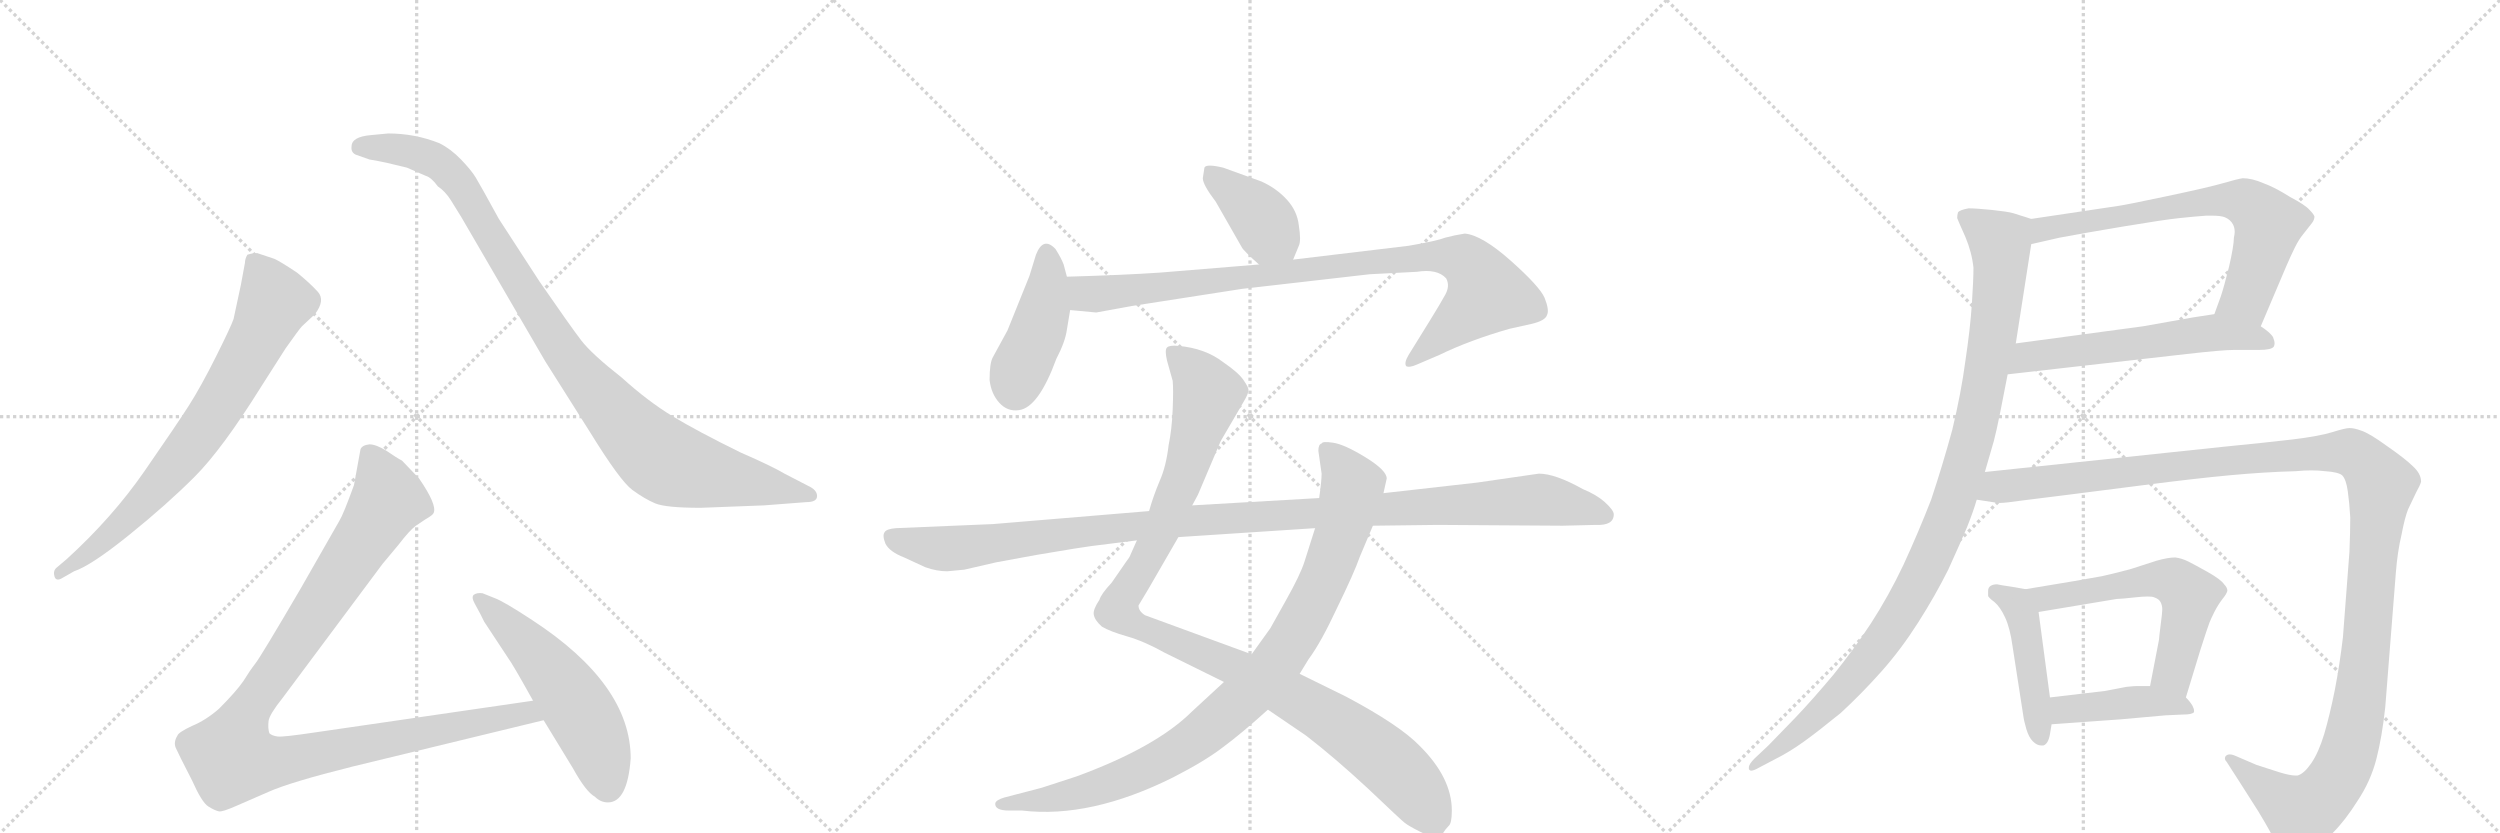 <svg version="1.1" viewBox="0 0 3072 1024" xmlns="http://www.w3.org/2000/svg">
  <g stroke="lightgray" stroke-dasharray="1,1" stroke-width="1" transform="scale(4, 4)">
    <line x1="0" y1="0" x2="256" y2="256"></line>
    <line x1="256" y1="0" x2="0" y2="256"></line>
    <line x1="128" y1="0" x2="128" y2="256"></line>
    <line x1="0" y1="128" x2="256" y2="128"></line>
    <line x1="256" y1="0" x2="512" y2="256"></line>
    <line x1="512" y1="0" x2="256" y2="256"></line>
    <line x1="384" y1="0" x2="384" y2="256"></line>
    <line x1="256" y1="128" x2="512" y2="128"></line>
    <line x1="512" y1="0" x2="768" y2="256"></line>
    <line x1="768" y1="0" x2="512" y2="256"></line>
    <line x1="640" y1="0" x2="640" y2="256"></line>
    <line x1="512" y1="128" x2="768" y2="128"></line>
  </g>
<g transform="scale(1, -1) translate(0, -850)">
   <style type="text/css">
    @keyframes keyframes0 {
      from {
       stroke: black;
       stroke-dashoffset: 744;
       stroke-width: 128;
       }
       71% {
       animation-timing-function: step-end;
       stroke: black;
       stroke-dashoffset: 0;
       stroke-width: 128;
       }
       to {
       stroke: black;
       stroke-width: 1024;
       }
       }
       #make-me-a-hanzi-animation-0 {
         animation: keyframes0 0.855s both;
         animation-delay: 0s;
         animation-timing-function: linear;
       }
    @keyframes keyframes1 {
      from {
       stroke: black;
       stroke-dashoffset: 1001;
       stroke-width: 128;
       }
       77% {
       animation-timing-function: step-end;
       stroke: black;
       stroke-dashoffset: 0;
       stroke-width: 128;
       }
       to {
       stroke: black;
       stroke-width: 1024;
       }
       }
       #make-me-a-hanzi-animation-1 {
         animation: keyframes1 1.065s both;
         animation-delay: 0.855s;
         animation-timing-function: linear;
       }
    @keyframes keyframes2 {
      from {
       stroke: black;
       stroke-dashoffset: 1068;
       stroke-width: 128;
       }
       78% {
       animation-timing-function: step-end;
       stroke: black;
       stroke-dashoffset: 0;
       stroke-width: 128;
       }
       to {
       stroke: black;
       stroke-width: 1024;
       }
       }
       #make-me-a-hanzi-animation-2 {
         animation: keyframes2 1.119s both;
         animation-delay: 1.92s;
         animation-timing-function: linear;
       }
    @keyframes keyframes3 {
      from {
       stroke: black;
       stroke-dashoffset: 541;
       stroke-width: 128;
       }
       64% {
       animation-timing-function: step-end;
       stroke: black;
       stroke-dashoffset: 0;
       stroke-width: 128;
       }
       to {
       stroke: black;
       stroke-width: 1024;
       }
       }
       #make-me-a-hanzi-animation-3 {
         animation: keyframes3 0.69s both;
         animation-delay: 3.039s;
         animation-timing-function: linear;
       }
    @keyframes keyframes4 {
      from {
       stroke: black;
       stroke-dashoffset: 392;
       stroke-width: 128;
       }
       56% {
       animation-timing-function: step-end;
       stroke: black;
       stroke-dashoffset: 0;
       stroke-width: 128;
       }
       to {
       stroke: black;
       stroke-width: 1024;
       }
       }
       #make-me-a-hanzi-animation-4 {
         animation: keyframes4 0.569s both;
         animation-delay: 3.729s;
         animation-timing-function: linear;
       }
    @keyframes keyframes5 {
      from {
       stroke: black;
       stroke-dashoffset: 428;
       stroke-width: 128;
       }
       58% {
       animation-timing-function: step-end;
       stroke: black;
       stroke-dashoffset: 0;
       stroke-width: 128;
       }
       to {
       stroke: black;
       stroke-width: 1024;
       }
       }
       #make-me-a-hanzi-animation-5 {
         animation: keyframes5 0.598s both;
         animation-delay: 4.299s;
         animation-timing-function: linear;
       }
    @keyframes keyframes6 {
      from {
       stroke: black;
       stroke-dashoffset: 920;
       stroke-width: 128;
       }
       75% {
       animation-timing-function: step-end;
       stroke: black;
       stroke-dashoffset: 0;
       stroke-width: 128;
       }
       to {
       stroke: black;
       stroke-width: 1024;
       }
       }
       #make-me-a-hanzi-animation-6 {
         animation: keyframes6 0.999s both;
         animation-delay: 4.897s;
         animation-timing-function: linear;
       }
    @keyframes keyframes7 {
      from {
       stroke: black;
       stroke-dashoffset: 1087;
       stroke-width: 128;
       }
       78% {
       animation-timing-function: step-end;
       stroke: black;
       stroke-dashoffset: 0;
       stroke-width: 128;
       }
       to {
       stroke: black;
       stroke-width: 1024;
       }
       }
       #make-me-a-hanzi-animation-7 {
         animation: keyframes7 1.135s both;
         animation-delay: 5.896s;
         animation-timing-function: linear;
       }
    @keyframes keyframes8 {
      from {
       stroke: black;
       stroke-dashoffset: 938;
       stroke-width: 128;
       }
       75% {
       animation-timing-function: step-end;
       stroke: black;
       stroke-dashoffset: 0;
       stroke-width: 128;
       }
       to {
       stroke: black;
       stroke-width: 1024;
       }
       }
       #make-me-a-hanzi-animation-8 {
         animation: keyframes8 1.013s both;
         animation-delay: 7.03s;
         animation-timing-function: linear;
       }
    @keyframes keyframes9 {
      from {
       stroke: black;
       stroke-dashoffset: 1137;
       stroke-width: 128;
       }
       79% {
       animation-timing-function: step-end;
       stroke: black;
       stroke-dashoffset: 0;
       stroke-width: 128;
       }
       to {
       stroke: black;
       stroke-width: 1024;
       }
       }
       #make-me-a-hanzi-animation-9 {
         animation: keyframes9 1.175s both;
         animation-delay: 8.043s;
         animation-timing-function: linear;
       }
    @keyframes keyframes10 {
      from {
       stroke: black;
       stroke-dashoffset: 690;
       stroke-width: 128;
       }
       69% {
       animation-timing-function: step-end;
       stroke: black;
       stroke-dashoffset: 0;
       stroke-width: 128;
       }
       to {
       stroke: black;
       stroke-width: 1024;
       }
       }
       #make-me-a-hanzi-animation-10 {
         animation: keyframes10 0.812s both;
         animation-delay: 9.219s;
         animation-timing-function: linear;
       }
    @keyframes keyframes11 {
      from {
       stroke: black;
       stroke-dashoffset: 581;
       stroke-width: 128;
       }
       65% {
       animation-timing-function: step-end;
       stroke: black;
       stroke-dashoffset: 0;
       stroke-width: 128;
       }
       to {
       stroke: black;
       stroke-width: 1024;
       }
       }
       #make-me-a-hanzi-animation-11 {
         animation: keyframes11 0.723s both;
         animation-delay: 10.03s;
         animation-timing-function: linear;
       }
    @keyframes keyframes12 {
      from {
       stroke: black;
       stroke-dashoffset: 1051;
       stroke-width: 128;
       }
       77% {
       animation-timing-function: step-end;
       stroke: black;
       stroke-dashoffset: 0;
       stroke-width: 128;
       }
       to {
       stroke: black;
       stroke-width: 1024;
       }
       }
       #make-me-a-hanzi-animation-12 {
         animation: keyframes12 1.105s both;
         animation-delay: 10.753s;
         animation-timing-function: linear;
       }
    @keyframes keyframes13 {
      from {
       stroke: black;
       stroke-dashoffset: 456;
       stroke-width: 128;
       }
       60% {
       animation-timing-function: step-end;
       stroke: black;
       stroke-dashoffset: 0;
       stroke-width: 128;
       }
       to {
       stroke: black;
       stroke-width: 1024;
       }
       }
       #make-me-a-hanzi-animation-13 {
         animation: keyframes13 0.621s both;
         animation-delay: 11.858s;
         animation-timing-function: linear;
       }
    @keyframes keyframes14 {
      from {
       stroke: black;
       stroke-dashoffset: 580;
       stroke-width: 128;
       }
       65% {
       animation-timing-function: step-end;
       stroke: black;
       stroke-dashoffset: 0;
       stroke-width: 128;
       }
       to {
       stroke: black;
       stroke-width: 1024;
       }
       }
       #make-me-a-hanzi-animation-14 {
         animation: keyframes14 0.722s both;
         animation-delay: 12.479s;
         animation-timing-function: linear;
       }
    @keyframes keyframes15 {
      from {
       stroke: black;
       stroke-dashoffset: 426;
       stroke-width: 128;
       }
       58% {
       animation-timing-function: step-end;
       stroke: black;
       stroke-dashoffset: 0;
       stroke-width: 128;
       }
       to {
       stroke: black;
       stroke-width: 1024;
       }
       }
       #make-me-a-hanzi-animation-15 {
         animation: keyframes15 0.597s both;
         animation-delay: 13.201s;
         animation-timing-function: linear;
       }
    @keyframes keyframes16 {
      from {
       stroke: black;
       stroke-dashoffset: 1307;
       stroke-width: 128;
       }
       81% {
       animation-timing-function: step-end;
       stroke: black;
       stroke-dashoffset: 0;
       stroke-width: 128;
       }
       to {
       stroke: black;
       stroke-width: 1024;
       }
       }
       #make-me-a-hanzi-animation-16 {
         animation: keyframes16 1.314s both;
         animation-delay: 13.798s;
         animation-timing-function: linear;
       }
</style>
<path d="M 91 148 Q 112 155 158.5 192.5 Q 205 230 239 264 Q 273 298 321 375 L 351 422 Q 368 446 371 449 L 387 464 Q 400 481 390.5 491.5 Q 381 502 365 515 Q 344 529 337 532 L 316 539 Q 310 539 304 537 Q 301 532 301 527 L 296 500 L 287 458 Q 284 449 265.5 412 Q 247 375 232 351.5 Q 217 328 177.5 271 Q 138 214 82 163 L 69 152 Q 65 148 67 141.5 Q 69 135 77 140 L 91 148 Z" fill="lightgray"></path> 
<path d="M 456 684 Q 432 682 432 670 Q 431 663 437 660 L 454 654 Q 466 652 475 650 L 500 644 L 523 634 Q 530 632 538 621 Q 547 615 554 604 L 567 583 L 670 406 L 725 319 Q 762 259 777 248 Q 792 237 805 231.5 Q 818 226 861 226 L 939 229 L 991 233 Q 1004 233 1004 240.5 Q 1004 248 993 253 L 964 268 Q 949 277 910 294 Q 857 320 826.5 338.5 Q 796 357 764 386 Q 727 415 714 432 Q 701 449 663 504 L 613 581 Q 590 623 584.5 632 Q 579 641 566.5 654 Q 554 667 540 674 Q 510 686 477 686 L 456 684 Z" fill="lightgray"></path> 
<path d="M 655 -11 L 387 -50 Q 347 -56 341 -55 Q 334 -54 331 -51 Q 329 -45 330 -36 Q 331 -28 347 -8 L 470 157 L 490 181 Q 503 198 511 204 L 523 212 Q 532 217 533 220 Q 537 230 515 262 L 494 284 Q 488 287 475 296 Q 462 304 454 304 Q 445 303 443 298 L 435 254 Q 422 218 417 210 L 369 126 Q 321 44 314 35 Q 307 26 299 13 Q 290 0 269 -21 Q 253 -35 236 -42 Q 219 -50 218 -54 Q 213 -62 216 -69 Q 219 -76 236 -109 Q 248 -136 256 -141 Q 264 -146 269 -147 Q 273 -148 291 -140 L 330 -123 Q 357 -111 433 -92 L 668 -35 C 697 -28 685 -7 655 -11 Z" fill="lightgray"></path> 
<path d="M 775 -82 Q 775 9 654 88 Q 619 111 608 115 L 593 121 Q 586 122 582 119 Q 579 116 583.5 108 Q 588 100 590 96 L 595 86 L 624 42 Q 630 34 655 -11 L 668 -35 L 704 -94 Q 720 -123 731 -129 Q 738 -136 747 -136 Q 771 -136 775 -82 Z" fill="lightgray"></path> 
<path d="M 1589 531 L 1596 548 Q 1599 554 1596 573 Q 1594 591 1581 605 Q 1568 619 1550 627 L 1503 644 Q 1482 649 1480 644 L 1478 631 Q 1478 623 1494 602 L 1526 546 Q 1528 542 1547 525 C 1569 505 1578 503 1589 531 Z" fill="lightgray"></path> 
<path d="M 1311 445 L 1315 469 L 1311 510 L 1307 525 Q 1304 533 1297 544 Q 1282 560 1273 537 L 1265 511 L 1238 444 L 1220 411 Q 1216 404 1216 383 Q 1218 366 1228 355 Q 1238 344 1252 346 Q 1276 349 1298 409 Q 1309 430 1311 445 Z" fill="lightgray"></path> 
<path d="M 1315 469 L 1347 466 L 1391 474 L 1526 495 L 1683 513 L 1741 516 Q 1766 520 1777 508 Q 1782 499 1776 488 Q 1770 477 1757 456 L 1731 414 Q 1725 404 1728 400 Q 1732 398 1741 402 L 1769 414 Q 1806 432 1855 446 L 1882 452 Q 1899 456 1901 463 Q 1904 469 1898 484 Q 1892 498 1856 530 Q 1821 561 1800 563 Q 1787 561 1776 558 Q 1766 554 1731 548 L 1589 531 L 1547 525 L 1425 515 Q 1381 512 1311 510 C 1281 509 1285 472 1315 469 Z" fill="lightgray"></path> 
<path d="M 1397 186 L 1389 168 Q 1388 165 1384 160 L 1366 134 Q 1353 120 1351 113 Q 1343 101 1344 95 Q 1345 88 1354 80 Q 1364 74 1385 68 Q 1406 62 1431 48 L 1504 12 L 1558 -22 L 1605 -54 Q 1640 -81 1681 -119 Q 1722 -158 1726 -161 Q 1731 -165 1745 -172 Q 1760 -180 1773 -174 Q 1776 -169 1780 -165 Q 1784 -162 1784 -146 Q 1784 -106 1745 -67 Q 1720 -41 1654 -6 L 1597 22 L 1538 46 L 1407 94 Q 1399 99 1399 106 L 1411 126 L 1448 190 L 1465 229 L 1472 242 L 1500 308 L 1528 356 Q 1534 366 1534 370 Q 1535 373 1528 383 Q 1522 392 1503 405 Q 1481 422 1448 425 Q 1437 426 1434 423 Q 1431 420 1434 407 L 1441 382 Q 1442 372 1441 347 Q 1440 322 1436 303 Q 1433 277 1425 259 Q 1417 240 1412 222 L 1397 186 Z" fill="lightgray"></path> 
<path d="M 1504 12 L 1465 -24 Q 1421 -68 1323 -104 L 1280 -118 L 1234 -130 Q 1224 -133 1223 -137 Q 1222 -146 1240 -146 L 1256 -146 Q 1340 -156 1442 -105 Q 1481 -85 1503 -68 Q 1526 -51 1558 -22 L 1597 22 L 1608 40 Q 1623 60 1643 103 Q 1664 146 1671 166 L 1687 204 L 1700 244 L 1704 262 Q 1704 272 1678 288 Q 1652 304 1638 306 Q 1625 308 1624 305 Q 1620 304 1620 296 L 1624 268 Q 1624 259 1621 238 L 1616 201 L 1603 160 Q 1598 144 1580 112 L 1561 78 L 1538 46 L 1504 12 Z" fill="lightgray"></path> 
<path d="M 1164 148 L 1185 150 L 1224 159 L 1273 168 Q 1332 178 1341 179 L 1397 186 L 1448 190 L 1616 201 L 1687 204 L 1767 205 L 1920 204 L 1961 205 Q 1983 204 1983 218 Q 1983 223 1972 233 Q 1962 242 1945 249 Q 1911 268 1891 268 L 1815 257 L 1700 244 L 1621 238 L 1465 229 L 1412 222 L 1220 206 L 1101 201 Q 1089 200 1087 196 Q 1084 192 1088 182 Q 1093 172 1111 165 L 1137 153 Q 1151 148 1164 148 Z" fill="lightgray"></path> 
<path d="M 2778 449 L 2809 522 Q 2815 536 2820 546 Q 2825 556 2830 562 L 2841 576 Q 2844 580 2844 584 Q 2843 587 2838 592 Q 2833 598 2814 608 Q 2795 620 2781 625 Q 2767 631 2756 631 Q 2749 630 2732 625 Q 2715 620 2663 609 Q 2611 598 2603 597 L 2496 581 C 2466 577 2467 543 2496 550 L 2531 558 Q 2563 564 2611 572 Q 2659 580 2678 582 Q 2697 584 2711 585 L 2718 585 Q 2729 585 2734 583 Q 2741 580 2744 574 Q 2746 570 2746 565 Q 2746 562 2745 558 Q 2745 548 2739 522 Q 2733 498 2729 486 L 2721 464 C 2711 436 2766 421 2778 449 Z" fill="lightgray"></path> 
<path d="M 2467 390 L 2687 415 Q 2731 420 2745 420 L 2776 420 Q 2791 420 2794 424 Q 2795 426 2795 428 Q 2795 431 2793 436 Q 2789 442 2778 449 C 2754 467 2751 469 2721 464 L 2695 460 L 2633 449 L 2477 428 C 2447 424 2437 387 2467 390 Z" fill="lightgray"></path> 
<path d="M 2496 581 L 2474 588 Q 2467 590 2448 592 Q 2428 594 2419 594 Q 2408 592 2406 589 Q 2405 586 2405 582 Q 2406 579 2415 559 Q 2423 540 2425 521 Q 2425 506 2423 476 Q 2421 446 2415 406 Q 2410 368 2399 322 Q 2387 278 2373 236 Q 2357 195 2339 156 Q 2321 118 2299 84 Q 2278 52 2253 21 Q 2227 -10 2206 -32 L 2173 -66 L 2156 -82 Q 2149 -89 2149 -93 L 2149 -95 Q 2150 -97 2152 -97 Q 2155 -97 2162 -93 L 2181 -83 Q 2199 -74 2217 -61 Q 2235 -48 2262 -26 Q 2288 -2 2312 25 Q 2336 52 2357 85 Q 2378 118 2394 150 Q 2409 183 2417 202 Q 2425 222 2429 236 L 2439 270 L 2450 308 Q 2453 319 2458 344 L 2467 390 L 2477 428 L 2496 550 C 2501 580 2501 580 2496 581 Z" fill="lightgray"></path> 
<path d="M 2489 126 L 2472 129 Q 2458 131 2454 132 Q 2449 132 2446 130 Q 2443 128 2443 124 L 2443 118 Q 2443 116 2451 110 Q 2458 104 2464 91 Q 2470 78 2473 56 L 2486 -28 Q 2487 -36 2490 -46 Q 2493 -56 2498 -61 Q 2503 -66 2508 -66 L 2511 -66 Q 2517 -64 2519 -52 L 2521 -40 L 2519 -7 L 2505 98 C 2502 124 2502 124 2489 126 Z" fill="lightgray"></path> 
<path d="M 2686 -7 L 2704 52 Q 2713 80 2715 85 Q 2717 90 2721 98 Q 2725 106 2731 114 Q 2736 120 2737 124 Q 2737 128 2733 132 Q 2729 138 2713 147 Q 2697 156 2689 160 Q 2681 164 2673 165 Q 2664 165 2650 161 L 2619 151 Q 2605 147 2583 142 Q 2561 138 2549 136 L 2489 126 C 2459 121 2475 93 2505 98 L 2601 114 Q 2606 114 2624 116 Q 2633 117 2639 117 Q 2645 117 2647 116 Q 2653 114 2655 110 Q 2657 106 2657 101 Q 2657 97 2655 82 Q 2653 66 2653 64 L 2642 7 C 2636 -22 2677 -36 2686 -7 Z" fill="lightgray"></path> 
<path d="M 2521 -40 L 2605 -34 L 2661 -29 L 2683 -28 Q 2694 -28 2696 -25 L 2696 -23 Q 2696 -21 2694 -17 Q 2691 -12 2686 -7 C 2673 7 2672 7 2642 7 L 2626 7 Q 2623 7 2613 6 L 2587 1 L 2519 -7 C 2489 -11 2491 -42 2521 -40 Z" fill="lightgray"></path> 
<path d="M 2429 236 L 2455 232 L 2458 232 Q 2464 232 2485 235 L 2541 242 L 2635 254 Q 2697 262 2740 266 Q 2783 270 2821 271 Q 2831 272 2840 272 Q 2849 272 2857 271 Q 2873 270 2878 266 Q 2883 261 2885 246 Q 2887 232 2888 214 Q 2888 197 2887 172 L 2879 67 Q 2875 33 2869 2 Q 2863 -28 2856 -52 Q 2849 -75 2840 -88 Q 2831 -101 2823 -103 L 2821 -103 Q 2814 -103 2801 -99 L 2773 -90 L 2745 -78 Q 2742 -77 2740 -77 Q 2737 -77 2735 -79 Q 2734 -80 2734 -82 Q 2734 -84 2736 -86 L 2754 -114 L 2775 -147 Q 2792 -175 2797 -187 Q 2803 -199 2809 -201 Q 2811 -202 2814 -202 Q 2820 -202 2832 -197 Q 2849 -190 2866 -174 Q 2882 -158 2897 -134 Q 2913 -110 2920 -83 Q 2927 -56 2931 -19 L 2944 146 Q 2946 172 2951 193 Q 2955 214 2959 224 L 2969 245 Q 2974 254 2975 258 Q 2975 268 2965 277 Q 2956 286 2933 302 Q 2911 318 2901 321 Q 2893 324 2887 324 Q 2882 324 2866 319 Q 2850 314 2817 310 Q 2783 306 2732 301 L 2439 270 C 2409 267 2399 240 2429 236 Z" fill="lightgray"></path> 
      <clipPath id="make-me-a-hanzi-clip-0">
      <path d="M 91 148 Q 112 155 158.5 192.5 Q 205 230 239 264 Q 273 298 321 375 L 351 422 Q 368 446 371 449 L 387 464 Q 400 481 390.5 491.5 Q 381 502 365 515 Q 344 529 337 532 L 316 539 Q 310 539 304 537 Q 301 532 301 527 L 296 500 L 287 458 Q 284 449 265.5 412 Q 247 375 232 351.5 Q 217 328 177.5 271 Q 138 214 82 163 L 69 152 Q 65 148 67 141.5 Q 69 135 77 140 L 91 148 Z" fill="lightgray"></path>
      </clipPath>
      <path clip-path="url(#make-me-a-hanzi-clip-0)" d="M 311 529 L 338 479 L 289 384 L 253 327 L 197 256 L 129 187 L 73 146 " fill="none" id="make-me-a-hanzi-animation-0" stroke-dasharray="616 1232" stroke-linecap="round"></path>

      <clipPath id="make-me-a-hanzi-clip-1">
      <path d="M 456 684 Q 432 682 432 670 Q 431 663 437 660 L 454 654 Q 466 652 475 650 L 500 644 L 523 634 Q 530 632 538 621 Q 547 615 554 604 L 567 583 L 670 406 L 725 319 Q 762 259 777 248 Q 792 237 805 231.5 Q 818 226 861 226 L 939 229 L 991 233 Q 1004 233 1004 240.5 Q 1004 248 993 253 L 964 268 Q 949 277 910 294 Q 857 320 826.5 338.5 Q 796 357 764 386 Q 727 415 714 432 Q 701 449 663 504 L 613 581 Q 590 623 584.5 632 Q 579 641 566.5 654 Q 554 667 540 674 Q 510 686 477 686 L 456 684 Z" fill="lightgray"></path>
      </clipPath>
      <path clip-path="url(#make-me-a-hanzi-clip-1)" d="M 443 669 L 506 664 L 548 643 L 582 598 L 687 425 L 765 331 L 811 287 L 867 268 L 995 241 " fill="none" id="make-me-a-hanzi-animation-1" stroke-dasharray="873 1746" stroke-linecap="round"></path>

      <clipPath id="make-me-a-hanzi-clip-2">
      <path d="M 655 -11 L 387 -50 Q 347 -56 341 -55 Q 334 -54 331 -51 Q 329 -45 330 -36 Q 331 -28 347 -8 L 470 157 L 490 181 Q 503 198 511 204 L 523 212 Q 532 217 533 220 Q 537 230 515 262 L 494 284 Q 488 287 475 296 Q 462 304 454 304 Q 445 303 443 298 L 435 254 Q 422 218 417 210 L 369 126 Q 321 44 314 35 Q 307 26 299 13 Q 290 0 269 -21 Q 253 -35 236 -42 Q 219 -50 218 -54 Q 213 -62 216 -69 Q 219 -76 236 -109 Q 248 -136 256 -141 Q 264 -146 269 -147 Q 273 -148 291 -140 L 330 -123 Q 357 -111 433 -92 L 668 -35 C 697 -28 685 -7 655 -11 Z" fill="lightgray"></path>
      </clipPath>
      <path clip-path="url(#make-me-a-hanzi-clip-2)" d="M 455 288 L 477 236 L 307 -20 L 289 -58 L 285 -82 L 333 -87 L 647 -25 L 659 -32 " fill="none" id="make-me-a-hanzi-animation-2" stroke-dasharray="940 1880" stroke-linecap="round"></path>

      <clipPath id="make-me-a-hanzi-clip-3">
      <path d="M 775 -82 Q 775 9 654 88 Q 619 111 608 115 L 593 121 Q 586 122 582 119 Q 579 116 583.5 108 Q 588 100 590 96 L 595 86 L 624 42 Q 630 34 655 -11 L 668 -35 L 704 -94 Q 720 -123 731 -129 Q 738 -136 747 -136 Q 771 -136 775 -82 Z" fill="lightgray"></path>
      </clipPath>
      <path clip-path="url(#make-me-a-hanzi-clip-3)" d="M 589 114 L 647 60 L 699 -3 L 729 -55 L 747 -116 " fill="none" id="make-me-a-hanzi-animation-3" stroke-dasharray="413 826" stroke-linecap="round"></path>

      <clipPath id="make-me-a-hanzi-clip-4">
      <path d="M 1589 531 L 1596 548 Q 1599 554 1596 573 Q 1594 591 1581 605 Q 1568 619 1550 627 L 1503 644 Q 1482 649 1480 644 L 1478 631 Q 1478 623 1494 602 L 1526 546 Q 1528 542 1547 525 C 1569 505 1578 503 1589 531 Z" fill="lightgray"></path>
      </clipPath>
      <path clip-path="url(#make-me-a-hanzi-clip-4)" d="M 1487 636 L 1541 592 L 1581 539 " fill="none" id="make-me-a-hanzi-animation-4" stroke-dasharray="264 528" stroke-linecap="round"></path>

      <clipPath id="make-me-a-hanzi-clip-5">
      <path d="M 1311 445 L 1315 469 L 1311 510 L 1307 525 Q 1304 533 1297 544 Q 1282 560 1273 537 L 1265 511 L 1238 444 L 1220 411 Q 1216 404 1216 383 Q 1218 366 1228 355 Q 1238 344 1252 346 Q 1276 349 1298 409 Q 1309 430 1311 445 Z" fill="lightgray"></path>
      </clipPath>
      <path clip-path="url(#make-me-a-hanzi-clip-5)" d="M 1286 538 L 1284 473 L 1248 372 " fill="none" id="make-me-a-hanzi-animation-5" stroke-dasharray="300 600" stroke-linecap="round"></path>

      <clipPath id="make-me-a-hanzi-clip-6">
      <path d="M 1315 469 L 1347 466 L 1391 474 L 1526 495 L 1683 513 L 1741 516 Q 1766 520 1777 508 Q 1782 499 1776 488 Q 1770 477 1757 456 L 1731 414 Q 1725 404 1728 400 Q 1732 398 1741 402 L 1769 414 Q 1806 432 1855 446 L 1882 452 Q 1899 456 1901 463 Q 1904 469 1898 484 Q 1892 498 1856 530 Q 1821 561 1800 563 Q 1787 561 1776 558 Q 1766 554 1731 548 L 1589 531 L 1547 525 L 1425 515 Q 1381 512 1311 510 C 1281 509 1285 472 1315 469 Z" fill="lightgray"></path>
      </clipPath>
      <path clip-path="url(#make-me-a-hanzi-clip-6)" d="M 1320 504 L 1331 491 L 1344 488 L 1744 535 L 1801 529 L 1828 489 L 1734 406 " fill="none" id="make-me-a-hanzi-animation-6" stroke-dasharray="792 1584" stroke-linecap="round"></path>

      <clipPath id="make-me-a-hanzi-clip-7">
      <path d="M 1397 186 L 1389 168 Q 1388 165 1384 160 L 1366 134 Q 1353 120 1351 113 Q 1343 101 1344 95 Q 1345 88 1354 80 Q 1364 74 1385 68 Q 1406 62 1431 48 L 1504 12 L 1558 -22 L 1605 -54 Q 1640 -81 1681 -119 Q 1722 -158 1726 -161 Q 1731 -165 1745 -172 Q 1760 -180 1773 -174 Q 1776 -169 1780 -165 Q 1784 -162 1784 -146 Q 1784 -106 1745 -67 Q 1720 -41 1654 -6 L 1597 22 L 1538 46 L 1407 94 Q 1399 99 1399 106 L 1411 126 L 1448 190 L 1465 229 L 1472 242 L 1500 308 L 1528 356 Q 1534 366 1534 370 Q 1535 373 1528 383 Q 1522 392 1503 405 Q 1481 422 1448 425 Q 1437 426 1434 423 Q 1431 420 1434 407 L 1441 382 Q 1442 372 1441 347 Q 1440 322 1436 303 Q 1433 277 1425 259 Q 1417 240 1412 222 L 1397 186 Z" fill="lightgray"></path>
      </clipPath>
      <path clip-path="url(#make-me-a-hanzi-clip-7)" d="M 1442 418 L 1484 366 L 1436 219 L 1404 153 L 1377 114 L 1376 97 L 1395 82 L 1509 34 L 1647 -41 L 1730 -110 L 1763 -159 " fill="none" id="make-me-a-hanzi-animation-7" stroke-dasharray="959 1918" stroke-linecap="round"></path>

      <clipPath id="make-me-a-hanzi-clip-8">
      <path d="M 1504 12 L 1465 -24 Q 1421 -68 1323 -104 L 1280 -118 L 1234 -130 Q 1224 -133 1223 -137 Q 1222 -146 1240 -146 L 1256 -146 Q 1340 -156 1442 -105 Q 1481 -85 1503 -68 Q 1526 -51 1558 -22 L 1597 22 L 1608 40 Q 1623 60 1643 103 Q 1664 146 1671 166 L 1687 204 L 1700 244 L 1704 262 Q 1704 272 1678 288 Q 1652 304 1638 306 Q 1625 308 1624 305 Q 1620 304 1620 296 L 1624 268 Q 1624 259 1621 238 L 1616 201 L 1603 160 Q 1598 144 1580 112 L 1561 78 L 1538 46 L 1504 12 Z" fill="lightgray"></path>
      </clipPath>
      <path clip-path="url(#make-me-a-hanzi-clip-8)" d="M 1632 296 L 1662 253 L 1653 211 L 1621 124 L 1560 25 L 1463 -63 L 1420 -88 L 1333 -123 L 1231 -137 " fill="none" id="make-me-a-hanzi-animation-8" stroke-dasharray="810 1620" stroke-linecap="round"></path>

      <clipPath id="make-me-a-hanzi-clip-9">
      <path d="M 1164 148 L 1185 150 L 1224 159 L 1273 168 Q 1332 178 1341 179 L 1397 186 L 1448 190 L 1616 201 L 1687 204 L 1767 205 L 1920 204 L 1961 205 Q 1983 204 1983 218 Q 1983 223 1972 233 Q 1962 242 1945 249 Q 1911 268 1891 268 L 1815 257 L 1700 244 L 1621 238 L 1465 229 L 1412 222 L 1220 206 L 1101 201 Q 1089 200 1087 196 Q 1084 192 1088 182 Q 1093 172 1111 165 L 1137 153 Q 1151 148 1164 148 Z" fill="lightgray"></path>
      </clipPath>
      <path clip-path="url(#make-me-a-hanzi-clip-9)" d="M 1097 190 L 1167 176 L 1447 209 L 1888 236 L 1972 217 " fill="none" id="make-me-a-hanzi-animation-9" stroke-dasharray="1009 2018" stroke-linecap="round"></path>

      <clipPath id="make-me-a-hanzi-clip-10">
      <path d="M 2778 449 L 2809 522 Q 2815 536 2820 546 Q 2825 556 2830 562 L 2841 576 Q 2844 580 2844 584 Q 2843 587 2838 592 Q 2833 598 2814 608 Q 2795 620 2781 625 Q 2767 631 2756 631 Q 2749 630 2732 625 Q 2715 620 2663 609 Q 2611 598 2603 597 L 2496 581 C 2466 577 2467 543 2496 550 L 2531 558 Q 2563 564 2611 572 Q 2659 580 2678 582 Q 2697 584 2711 585 L 2718 585 Q 2729 585 2734 583 Q 2741 580 2744 574 Q 2746 570 2746 565 Q 2746 562 2745 558 Q 2745 548 2739 522 Q 2733 498 2729 486 L 2721 464 C 2711 436 2766 421 2778 449 Z" fill="lightgray"></path>
      </clipPath>
      <path clip-path="url(#make-me-a-hanzi-clip-10)" d="M 2500 558 L 2522 571 L 2654 595 L 2745 605 L 2759 600 L 2780 585 L 2787 570 L 2761 485 L 2729 467 " fill="none" id="make-me-a-hanzi-animation-10" stroke-dasharray="562 1124" stroke-linecap="round"></path>

      <clipPath id="make-me-a-hanzi-clip-11">
      <path d="M 2467 390 L 2687 415 Q 2731 420 2745 420 L 2776 420 Q 2791 420 2794 424 Q 2795 426 2795 428 Q 2795 431 2793 436 Q 2789 442 2778 449 C 2754 467 2751 469 2721 464 L 2695 460 L 2633 449 L 2477 428 C 2447 424 2437 387 2467 390 Z" fill="lightgray"></path>
      </clipPath>
      <path clip-path="url(#make-me-a-hanzi-clip-11)" d="M 2474 395 L 2492 411 L 2705 440 L 2775 435 L 2789 428 " fill="none" id="make-me-a-hanzi-animation-11" stroke-dasharray="453 906" stroke-linecap="round"></path>

      <clipPath id="make-me-a-hanzi-clip-12">
      <path d="M 2496 581 L 2474 588 Q 2467 590 2448 592 Q 2428 594 2419 594 Q 2408 592 2406 589 Q 2405 586 2405 582 Q 2406 579 2415 559 Q 2423 540 2425 521 Q 2425 506 2423 476 Q 2421 446 2415 406 Q 2410 368 2399 322 Q 2387 278 2373 236 Q 2357 195 2339 156 Q 2321 118 2299 84 Q 2278 52 2253 21 Q 2227 -10 2206 -32 L 2173 -66 L 2156 -82 Q 2149 -89 2149 -93 L 2149 -95 Q 2150 -97 2152 -97 Q 2155 -97 2162 -93 L 2181 -83 Q 2199 -74 2217 -61 Q 2235 -48 2262 -26 Q 2288 -2 2312 25 Q 2336 52 2357 85 Q 2378 118 2394 150 Q 2409 183 2417 202 Q 2425 222 2429 236 L 2439 270 L 2450 308 Q 2453 319 2458 344 L 2467 390 L 2477 428 L 2496 550 C 2501 580 2501 580 2496 581 Z" fill="lightgray"></path>
      </clipPath>
      <path clip-path="url(#make-me-a-hanzi-clip-12)" d="M 2415 584 L 2452 558 L 2458 532 L 2437 372 L 2395 218 L 2362 143 L 2309 56 L 2245 -18 L 2152 -94 " fill="none" id="make-me-a-hanzi-animation-12" stroke-dasharray="923 1846" stroke-linecap="round"></path>

      <clipPath id="make-me-a-hanzi-clip-13">
      <path d="M 2489 126 L 2472 129 Q 2458 131 2454 132 Q 2449 132 2446 130 Q 2443 128 2443 124 L 2443 118 Q 2443 116 2451 110 Q 2458 104 2464 91 Q 2470 78 2473 56 L 2486 -28 Q 2487 -36 2490 -46 Q 2493 -56 2498 -61 Q 2503 -66 2508 -66 L 2511 -66 Q 2517 -64 2519 -52 L 2521 -40 L 2519 -7 L 2505 98 C 2502 124 2502 124 2489 126 Z" fill="lightgray"></path>
      </clipPath>
      <path clip-path="url(#make-me-a-hanzi-clip-13)" d="M 2452 123 L 2473 111 L 2487 88 L 2510 -59 " fill="none" id="make-me-a-hanzi-animation-13" stroke-dasharray="328 656" stroke-linecap="round"></path>

      <clipPath id="make-me-a-hanzi-clip-14">
      <path d="M 2686 -7 L 2704 52 Q 2713 80 2715 85 Q 2717 90 2721 98 Q 2725 106 2731 114 Q 2736 120 2737 124 Q 2737 128 2733 132 Q 2729 138 2713 147 Q 2697 156 2689 160 Q 2681 164 2673 165 Q 2664 165 2650 161 L 2619 151 Q 2605 147 2583 142 Q 2561 138 2549 136 L 2489 126 C 2459 121 2475 93 2505 98 L 2601 114 Q 2606 114 2624 116 Q 2633 117 2639 117 Q 2645 117 2647 116 Q 2653 114 2655 110 Q 2657 106 2657 101 Q 2657 97 2655 82 Q 2653 66 2653 64 L 2642 7 C 2636 -22 2677 -36 2686 -7 Z" fill="lightgray"></path>
      </clipPath>
      <path clip-path="url(#make-me-a-hanzi-clip-14)" d="M 2497 124 L 2506 117 L 2523 116 L 2641 137 L 2674 134 L 2691 118 L 2671 22 L 2681 3 " fill="none" id="make-me-a-hanzi-animation-14" stroke-dasharray="452 904" stroke-linecap="round"></path>

      <clipPath id="make-me-a-hanzi-clip-15">
      <path d="M 2521 -40 L 2605 -34 L 2661 -29 L 2683 -28 Q 2694 -28 2696 -25 L 2696 -23 Q 2696 -21 2694 -17 Q 2691 -12 2686 -7 C 2673 7 2672 7 2642 7 L 2626 7 Q 2623 7 2613 6 L 2587 1 L 2519 -7 C 2489 -11 2491 -42 2521 -40 Z" fill="lightgray"></path>
      </clipPath>
      <path clip-path="url(#make-me-a-hanzi-clip-15)" d="M 2528 -34 L 2535 -23 L 2630 -12 L 2675 -15 L 2689 -24 " fill="none" id="make-me-a-hanzi-animation-15" stroke-dasharray="298 596" stroke-linecap="round"></path>

      <clipPath id="make-me-a-hanzi-clip-16">
      <path d="M 2429 236 L 2455 232 L 2458 232 Q 2464 232 2485 235 L 2541 242 L 2635 254 Q 2697 262 2740 266 Q 2783 270 2821 271 Q 2831 272 2840 272 Q 2849 272 2857 271 Q 2873 270 2878 266 Q 2883 261 2885 246 Q 2887 232 2888 214 Q 2888 197 2887 172 L 2879 67 Q 2875 33 2869 2 Q 2863 -28 2856 -52 Q 2849 -75 2840 -88 Q 2831 -101 2823 -103 L 2821 -103 Q 2814 -103 2801 -99 L 2773 -90 L 2745 -78 Q 2742 -77 2740 -77 Q 2737 -77 2735 -79 Q 2734 -80 2734 -82 Q 2734 -84 2736 -86 L 2754 -114 L 2775 -147 Q 2792 -175 2797 -187 Q 2803 -199 2809 -201 Q 2811 -202 2814 -202 Q 2820 -202 2832 -197 Q 2849 -190 2866 -174 Q 2882 -158 2897 -134 Q 2913 -110 2920 -83 Q 2927 -56 2931 -19 L 2944 146 Q 2946 172 2951 193 Q 2955 214 2959 224 L 2969 245 Q 2974 254 2975 258 Q 2975 268 2965 277 Q 2956 286 2933 302 Q 2911 318 2901 321 Q 2893 324 2887 324 Q 2882 324 2866 319 Q 2850 314 2817 310 Q 2783 306 2732 301 L 2439 270 C 2409 267 2399 240 2429 236 Z" fill="lightgray"></path>
      </clipPath>
      <path clip-path="url(#make-me-a-hanzi-clip-16)" d="M 2436 240 L 2457 252 L 2742 285 L 2880 295 L 2909 279 L 2927 255 L 2904 21 L 2880 -90 L 2855 -128 L 2827 -148 L 2739 -82 " fill="none" id="make-me-a-hanzi-animation-16" stroke-dasharray="1179 2358" stroke-linecap="round"></path>

</g>
</svg>
